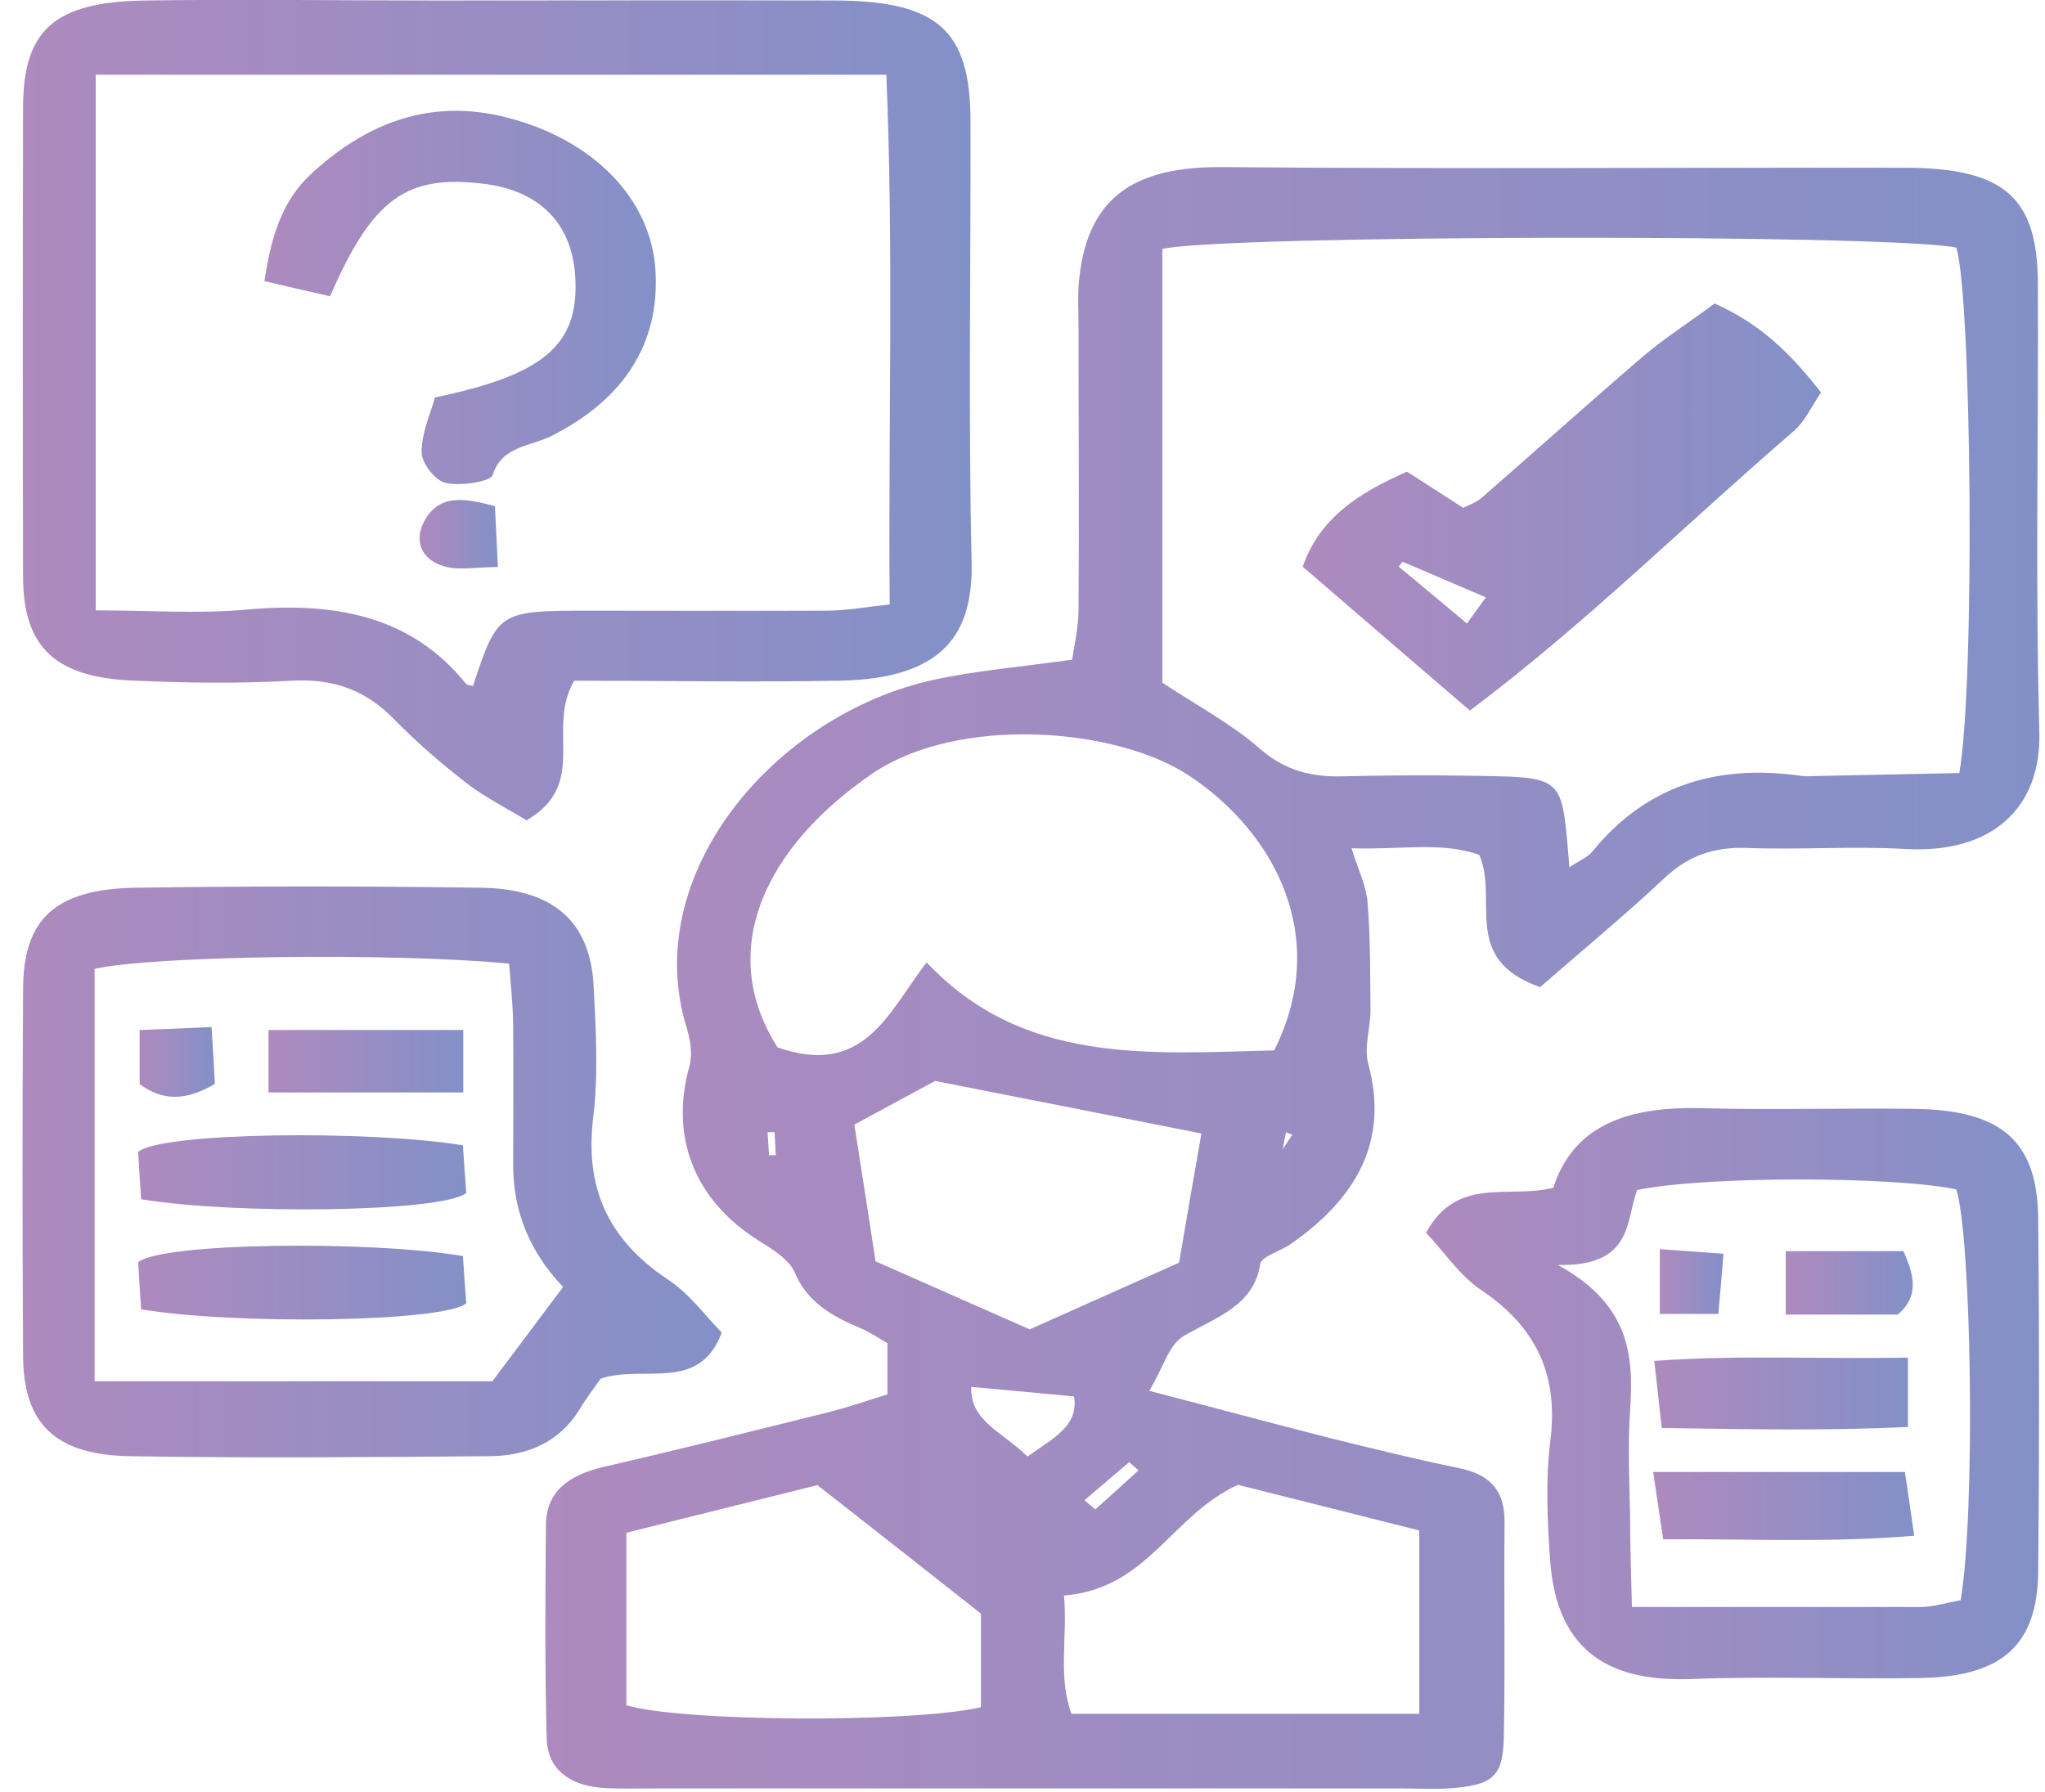 <svg width="89" height="78" viewBox="0 0 89 78" fill="none" xmlns="http://www.w3.org/2000/svg">
<path d="M67.003 42.959C63.551 41.729 65.237 39.14 64.377 37.209C62.724 36.623 60.941 36.995 58.818 36.923C59.094 37.81 59.45 38.525 59.515 39.255C59.645 40.828 59.629 42.401 59.645 43.974C59.645 44.747 59.353 45.577 59.547 46.306C60.455 49.639 59.061 52.142 56.16 54.158C55.722 54.459 54.896 54.688 54.847 55.017C54.572 56.819 52.967 57.319 51.541 58.135C50.86 58.521 50.633 59.522 50.017 60.538C52.935 61.296 55.415 61.968 57.894 62.597C59.742 63.055 61.606 63.513 63.486 63.899C64.977 64.199 65.496 65 65.48 66.287C65.447 69.405 65.512 72.509 65.447 75.627C65.415 77.358 64.945 77.716 63.016 77.844C62.335 77.887 61.654 77.844 60.974 77.844C50.163 77.844 39.353 77.844 28.558 77.844C27.764 77.844 26.97 77.873 26.176 77.816C24.717 77.701 23.826 76.943 23.793 75.684C23.712 72.581 23.729 69.463 23.761 66.344C23.777 64.943 24.733 64.213 26.241 63.856C29.531 63.098 32.789 62.282 36.063 61.467C36.905 61.253 37.732 60.967 38.623 60.695V58.464C38.202 58.22 37.845 57.977 37.44 57.806C36.176 57.276 35.123 56.661 34.588 55.388C34.361 54.831 33.615 54.373 32.999 53.987C30.228 52.242 29.142 49.495 30.001 46.42C30.147 45.891 30.049 45.276 29.887 44.747C27.813 38.082 33.696 31.102 40.649 29.586C42.513 29.185 44.426 29.028 46.662 28.713C46.743 28.141 46.922 27.383 46.938 26.625C46.97 22.506 46.938 18.386 46.938 14.281C46.938 13.681 46.906 13.08 46.938 12.479C47.213 8.675 49.239 7.244 53.194 7.273C63.097 7.359 72.984 7.287 82.887 7.302C87.198 7.302 88.673 8.574 88.689 12.308C88.721 18.83 88.576 25.366 88.754 31.889C88.835 35.135 86.728 37.181 82.887 36.952C80.618 36.823 78.332 36.995 76.063 36.909C74.588 36.852 73.47 37.252 72.449 38.21C70.682 39.87 68.786 41.429 67.003 42.988V42.959ZM40.747 64.585L40.066 63.984C39.985 63.884 39.904 63.799 39.936 63.827C39.888 63.799 39.985 63.87 40.082 63.956L40.763 64.557L41.444 65.157C41.525 65.257 41.622 65.372 41.508 65.243C41.654 65.329 41.541 65.257 41.411 65.186C41.184 64.986 40.957 64.785 40.73 64.585H40.747ZM55.771 50.096L56.241 49.395L55.966 49.281L55.803 50.111C55.706 50.196 55.609 50.268 55.642 50.239C55.609 50.268 55.69 50.182 55.771 50.082V50.096ZM85.269 33.662C85.966 29.743 85.804 12.851 85.139 10.777C82.238 10.176 53.259 10.219 50.585 10.834V29.714C52.173 30.759 53.648 31.545 54.831 32.589C55.917 33.533 57.052 33.834 58.494 33.791C60.763 33.734 63.032 33.734 65.301 33.791C67.684 33.848 67.959 34.12 68.17 36.237C68.219 36.694 68.251 37.138 68.3 37.753C68.77 37.438 69.094 37.309 69.288 37.081C71.557 34.277 74.605 33.219 78.43 33.776C78.656 33.805 78.883 33.776 79.11 33.776C81.12 33.733 83.13 33.691 85.253 33.648L85.269 33.662ZM55.447 45.734C57.943 40.771 55.447 36.208 51.752 33.762C48.559 31.645 41.687 31.13 37.959 33.676C33.356 36.823 31.119 41.328 33.842 45.591C37.602 46.892 38.64 44.103 40.325 41.886C44.507 46.334 49.936 45.862 55.463 45.719L55.447 45.734ZM46.306 69.434C46.468 71.265 46.03 72.953 46.63 74.597H61.768V66.616C58.996 65.915 56.306 65.243 53.875 64.628C50.957 65.973 49.969 69.134 46.322 69.448L46.306 69.434ZM27.262 74.225C29.677 74.941 39.596 75.012 42.691 74.311V70.235C40.244 68.304 38.008 66.545 35.576 64.642C32.902 65.315 30.033 66.016 27.262 66.716V74.24V74.225ZM52.286 49.338C48.462 48.58 44.782 47.851 40.698 47.05C39.92 47.465 38.688 48.137 37.181 48.952C37.489 50.926 37.813 52.957 38.105 54.902C40.536 55.975 42.643 56.904 44.815 57.863C47.068 56.862 49.256 55.875 51.314 54.959C51.654 52.943 51.962 51.198 52.286 49.338ZM44.718 63.398C45.868 62.583 46.954 62.054 46.743 60.781C45.171 60.638 43.729 60.495 42.27 60.366C42.205 61.853 43.632 62.325 44.718 63.398ZM47.197 65.3L47.667 65.701C48.299 65.129 48.931 64.571 49.547 63.999L49.142 63.641L47.197 65.3ZM33.453 50.282H33.761L33.712 49.281H33.404L33.469 50.282H33.453Z" fill="url(#paint0_linear_2406_17)"/>
<path d="M24.976 29.657C23.76 31.759 25.64 34.119 22.917 35.707C22.074 35.192 21.102 34.706 20.291 34.076C19.189 33.218 18.12 32.303 17.163 31.316C15.964 30.085 14.586 29.528 12.706 29.628C10.437 29.757 8.168 29.728 5.899 29.628C2.431 29.513 1.021 28.198 1.004 25.137C0.988 18.328 0.988 11.506 1.004 4.698C1.004 1.294 2.366 0.078 6.337 0.021C10.534 -0.037 14.748 0.021 18.946 0.021C24.732 0.021 30.535 0.006 36.321 0.021C40.794 0.035 42.221 1.308 42.237 5.227C42.253 11.635 42.139 18.057 42.285 24.465C42.35 27.482 41.167 29.542 36.548 29.628C32.69 29.699 28.849 29.628 24.976 29.628V29.657ZM4.165 3.224V26.567C6.45 26.567 8.59 26.724 10.697 26.538C14.554 26.181 17.893 26.796 20.275 29.757C20.324 29.828 20.486 29.828 20.583 29.857C21.669 26.596 21.685 26.581 25.721 26.581C29.125 26.581 32.544 26.596 35.948 26.581C36.807 26.581 37.666 26.424 38.72 26.309C38.655 18.514 38.898 10.948 38.574 3.253H4.165V3.224Z" fill="url(#paint1_linear_2406_17)"/>
<path d="M31.41 58.005C30.422 60.637 28.007 59.378 26.143 60.007C25.9 60.351 25.527 60.837 25.219 61.352C24.376 62.725 23.015 63.369 21.313 63.383C16.094 63.426 10.859 63.469 5.64 63.383C2.382 63.326 1.021 61.953 1.005 59.02C0.972 53.714 0.972 48.393 1.005 43.087C1.005 39.997 2.399 38.696 5.916 38.639C10.908 38.567 15.916 38.567 20.908 38.639C24.101 38.681 25.689 40.126 25.835 42.915C25.932 44.818 26.046 46.748 25.819 48.622C25.462 51.554 26.337 53.871 29.06 55.688C30.017 56.317 30.697 57.276 31.427 58.019L31.41 58.005ZM4.117 60.122H21.427C22.626 58.534 23.55 57.29 24.506 56.017C23.069 54.51 22.345 52.761 22.334 50.768C22.334 48.765 22.35 46.763 22.334 44.746C22.334 43.788 22.221 42.829 22.156 41.943C17.099 41.456 6.596 41.599 4.117 42.172V60.108V60.122Z" fill="url(#paint2_linear_2406_17)"/>
<path d="M62.059 53.671C63.404 51.154 65.689 52.198 67.602 51.697C68.509 48.88 70.989 48.15 74.133 48.236C77.197 48.322 80.276 48.222 83.339 48.265C87.132 48.322 88.672 49.681 88.704 53.056C88.753 58.177 88.753 63.283 88.704 68.403C88.672 71.622 87.116 72.995 83.534 73.038C80.244 73.095 76.937 72.952 73.647 73.081C70.308 73.209 67.731 72.108 67.456 67.831C67.342 66.129 67.261 64.413 67.472 62.725C67.812 60.008 67.002 57.862 64.474 56.16C63.517 55.516 62.885 54.529 62.075 53.671H62.059ZM85.333 69.633C85.981 65.757 85.803 53.829 85.138 51.769C82.415 51.197 74.198 51.182 71.248 51.797C70.746 53.128 71.086 55.13 67.796 55.059C70.957 56.789 71.103 59.021 70.941 61.409C70.843 62.911 70.908 64.413 70.941 65.915C70.941 67.188 70.989 68.446 71.022 69.948C75.462 69.948 79.514 69.948 83.582 69.948C84.117 69.948 84.652 69.776 85.349 69.648L85.333 69.633Z" fill="url(#paint3_linear_2406_17)"/>
<path d="M63.972 30.93C61.395 28.712 59.044 26.696 56.694 24.665C57.424 22.576 59.077 21.475 61.233 20.531C62.011 21.032 62.821 21.547 63.68 22.105C63.923 21.976 64.247 21.876 64.474 21.675C66.824 19.63 69.126 17.556 71.492 15.525C72.448 14.71 73.55 14.009 74.62 13.208C76.695 14.138 77.975 15.454 79.255 17.084C78.834 17.685 78.559 18.357 78.024 18.8C73.34 22.834 68.98 27.168 63.988 30.915L63.972 30.93ZM68.072 22.977C68.299 22.777 68.526 22.576 68.753 22.376C68.98 22.176 69.207 21.976 69.434 21.776L70.114 21.175L70.795 20.574L71.476 19.973C71.703 19.773 71.93 19.573 72.156 19.373L72.837 18.772L73.518 18.171L74.199 17.57C74.328 17.499 74.442 17.427 74.296 17.513C74.409 17.384 74.312 17.485 74.231 17.599C74.004 17.799 73.777 18 73.55 18.2L72.87 18.8L72.189 19.401L71.508 20.002L70.828 20.603C70.601 20.803 70.374 21.003 70.147 21.203C69.92 21.404 69.693 21.604 69.466 21.804L68.785 22.405C68.558 22.605 68.332 22.805 68.105 23.006L67.424 23.606L66.743 24.207C66.516 24.407 66.289 24.608 66.062 24.808L65.382 25.409L64.685 26.009L61.038 24.45L60.876 24.665C61.816 25.451 62.772 26.238 63.842 27.139C64.215 26.624 64.442 26.31 64.669 25.995L65.333 25.38C65.56 25.18 65.787 24.979 66.014 24.779C66.241 24.579 66.468 24.379 66.695 24.178L67.375 23.578C67.602 23.378 67.829 23.177 68.056 22.977H68.072Z" fill="url(#paint4_linear_2406_17)"/>
<path d="M14.36 12.894C13.355 12.665 12.464 12.465 11.508 12.236C11.8 10.291 12.27 8.746 13.55 7.559C15.884 5.413 18.672 4.226 22.108 5.127C25.803 6.086 28.331 8.632 28.526 11.764C28.72 14.925 27.181 17.357 24.036 18.958C23.129 19.43 21.832 19.402 21.443 20.675C21.362 20.961 20.017 21.175 19.385 21.018C18.915 20.904 18.348 20.146 18.348 19.674C18.348 18.83 18.736 18 18.931 17.299C23.68 16.312 25.171 15.011 25.041 12.15C24.944 9.776 23.518 8.303 21.07 8.002C17.715 7.587 16.224 8.603 14.36 12.908V12.894Z" fill="url(#paint5_linear_2406_17)"/>
<path d="M21.54 22.034L21.669 24.68C20.729 24.68 19.935 24.851 19.287 24.637C18.282 24.322 18.023 23.492 18.476 22.663C19.125 21.49 20.227 21.676 21.54 22.034Z" fill="url(#paint6_linear_2406_17)"/>
<path d="M6.142 52.184C6.094 51.484 6.045 50.726 6.013 50.139C6.985 49.281 16.078 49.181 20.146 49.853C20.194 50.554 20.243 51.312 20.292 51.927C19.254 52.771 10.178 52.871 6.142 52.199V52.184Z" fill="url(#paint7_linear_2406_17)"/>
<path d="M6.142 56.99C6.094 56.289 6.045 55.531 6.013 54.944C6.985 54.086 16.11 53.986 20.146 54.672C20.194 55.373 20.243 56.131 20.292 56.732C19.254 57.562 10.13 57.662 6.142 56.99Z" fill="url(#paint8_linear_2406_17)"/>
<path d="M20.162 44.832V47.55H11.685V44.832H20.162Z" fill="url(#paint9_linear_2406_17)"/>
<path d="M6.078 47.178V44.832C7.131 44.789 8.055 44.76 9.206 44.703C9.271 45.719 9.319 46.477 9.352 47.178C8.12 47.907 7.099 47.95 6.062 47.178H6.078Z" fill="url(#paint10_linear_2406_17)"/>
<path d="M71.93 64.07H82.902C83.016 64.857 83.145 65.672 83.308 66.845C79.58 67.16 76.144 66.974 72.384 67.002L71.946 64.07H71.93Z" fill="url(#paint11_linear_2406_17)"/>
<path d="M83.032 59.093V62.111C79.498 62.282 76.062 62.211 72.318 62.154C72.221 61.21 72.124 60.394 71.994 59.236C75.738 58.964 79.174 59.164 83.032 59.093Z" fill="url(#paint12_linear_2406_17)"/>
<path d="M82.594 57.218H77.716V54.458H82.837C83.324 55.531 83.518 56.432 82.594 57.218Z" fill="url(#paint13_linear_2406_17)"/>
<path d="M75.009 54.572C74.928 55.559 74.863 56.303 74.782 57.19H72.237V54.372C73.258 54.444 74.053 54.501 75.009 54.572Z" fill="url(#paint14_linear_2406_17)"/>
<defs>
<linearGradient id="paint0_linear_2406_17" x1="23.696" y1="42.544" x2="88.754" y2="42.544" gradientUnits="userSpaceOnUse">
<stop stop-color="#AE8ABE"/>
<stop offset="1" stop-color="#8390C8"/>
</linearGradient>
<linearGradient id="paint1_linear_2406_17" x1="0.988" y1="17.856" x2="42.285" y2="17.856" gradientUnits="userSpaceOnUse">
<stop stop-color="#AE8ABE"/>
<stop offset="1" stop-color="#8390C8"/>
</linearGradient>
<linearGradient id="paint2_linear_2406_17" x1="0.989" y1="51.011" x2="31.41" y2="51.011" gradientUnits="userSpaceOnUse">
<stop stop-color="#AE8ABE"/>
<stop offset="1" stop-color="#8390C8"/>
</linearGradient>
<linearGradient id="paint3_linear_2406_17" x1="62.059" y1="60.651" x2="88.72" y2="60.651" gradientUnits="userSpaceOnUse">
<stop stop-color="#AE8ABE"/>
<stop offset="1" stop-color="#8390C8"/>
</linearGradient>
<linearGradient id="paint4_linear_2406_17" x1="56.694" y1="22.076" x2="79.239" y2="22.076" gradientUnits="userSpaceOnUse">
<stop stop-color="#AE8ABE"/>
<stop offset="1" stop-color="#8390C8"/>
</linearGradient>
<linearGradient id="paint5_linear_2406_17" x1="11.492" y1="12.951" x2="28.542" y2="12.951" gradientUnits="userSpaceOnUse">
<stop stop-color="#AE8ABE"/>
<stop offset="1" stop-color="#8390C8"/>
</linearGradient>
<linearGradient id="paint6_linear_2406_17" x1="18.266" y1="23.249" x2="21.669" y2="23.249" gradientUnits="userSpaceOnUse">
<stop stop-color="#AE8ABE"/>
<stop offset="1" stop-color="#8390C8"/>
</linearGradient>
<linearGradient id="paint7_linear_2406_17" x1="6.013" y1="51.012" x2="20.292" y2="51.012" gradientUnits="userSpaceOnUse">
<stop stop-color="#AE8ABE"/>
<stop offset="1" stop-color="#8390C8"/>
</linearGradient>
<linearGradient id="paint8_linear_2406_17" x1="6.013" y1="55.831" x2="20.292" y2="55.831" gradientUnits="userSpaceOnUse">
<stop stop-color="#AE8ABE"/>
<stop offset="1" stop-color="#8390C8"/>
</linearGradient>
<linearGradient id="paint9_linear_2406_17" x1="11.669" y1="46.191" x2="20.162" y2="46.191" gradientUnits="userSpaceOnUse">
<stop stop-color="#AE8ABE"/>
<stop offset="1" stop-color="#8390C8"/>
</linearGradient>
<linearGradient id="paint10_linear_2406_17" x1="6.078" y1="46.234" x2="9.352" y2="46.234" gradientUnits="userSpaceOnUse">
<stop stop-color="#AE8ABE"/>
<stop offset="1" stop-color="#8390C8"/>
</linearGradient>
<linearGradient id="paint11_linear_2406_17" x1="71.93" y1="65.558" x2="83.291" y2="65.558" gradientUnits="userSpaceOnUse">
<stop stop-color="#AE8ABE"/>
<stop offset="1" stop-color="#8390C8"/>
</linearGradient>
<linearGradient id="paint12_linear_2406_17" x1="71.994" y1="60.652" x2="83.032" y2="60.652" gradientUnits="userSpaceOnUse">
<stop stop-color="#AE8ABE"/>
<stop offset="1" stop-color="#8390C8"/>
</linearGradient>
<linearGradient id="paint13_linear_2406_17" x1="77.716" y1="55.831" x2="83.243" y2="55.831" gradientUnits="userSpaceOnUse">
<stop stop-color="#AE8ABE"/>
<stop offset="1" stop-color="#8390C8"/>
</linearGradient>
<linearGradient id="paint14_linear_2406_17" x1="72.237" y1="55.788" x2="75.009" y2="55.788" gradientUnits="userSpaceOnUse">
<stop stop-color="#AE8ABE"/>
<stop offset="1" stop-color="#8390C8"/>
</linearGradient>
</defs>
</svg>
